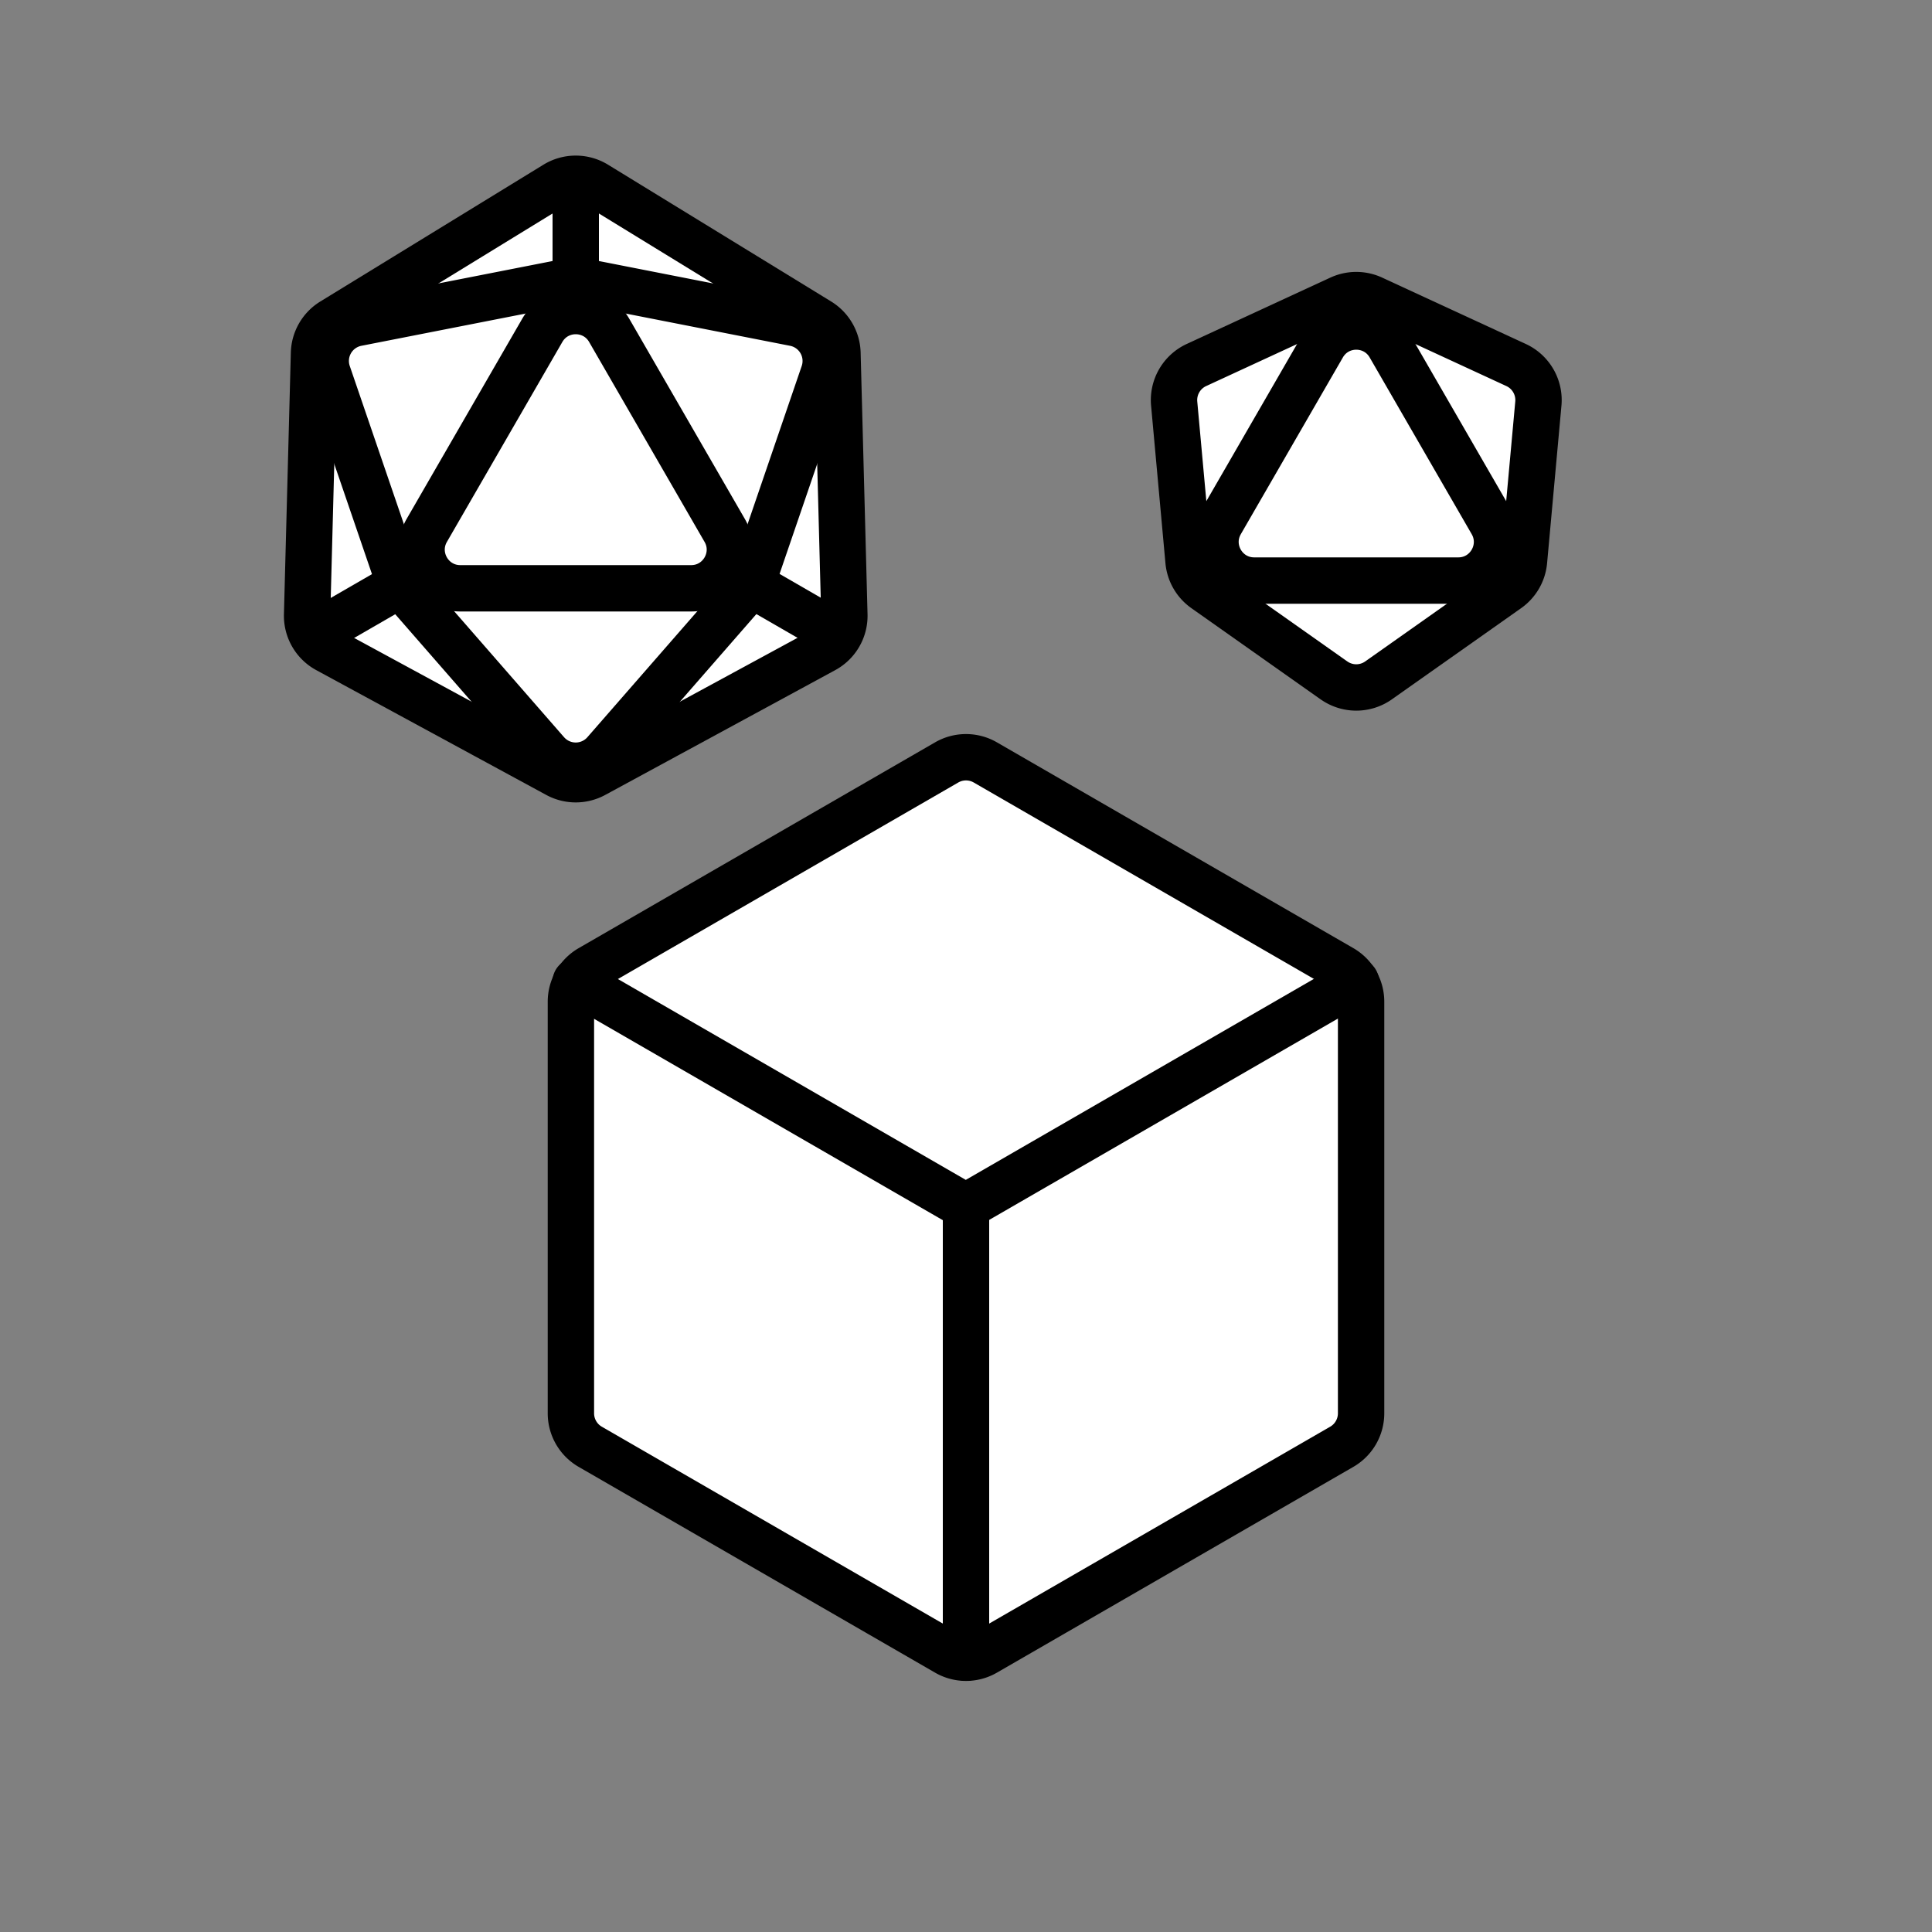 <svg width="1000" height="1000" fill="none" xmlns="http://www.w3.org/2000/svg"><rect width="100%" height="100%" fill="#808080" stroke="none"/><path d="m510 394.63 184.5 106.52a20 20 0 0 1 10 17.33v213.04a20 20 0 0 1-10 17.33L510 855.37a20 20 0 0 1-20 0L305.5 748.85a20 20 0 0 1-10-17.33V518.49a20 20 0 0 1 10-17.33L490 394.63a20 20 0 0 1 20 0Z" fill="#fff" stroke="#000" stroke-width="24"/><path d="M500 625v233m0-233.5L701.78 508M298 508l201.78 116.5" stroke="#000" stroke-width="24" stroke-linecap="round"/><path d="m308.45 95.48 115.48 70.8a20 20 0 0 1 9.54 16.52l3.57 135.4a20 20 0 0 1-10.45 18.11l-119.05 64.6a20 20 0 0 1-19.08 0l-119.05-64.6a20 20 0 0 1-10.45-18.1l3.57-135.4a20 20 0 0 1 9.54-16.53l115.48-70.8a20 20 0 0 1 20.9 0Z" fill="#fff" stroke="#000" stroke-width="24" stroke-linejoin="round"/><path d="M298 95v155m-134 77.5L298.23 250m-.23 0 134.23 77.5" stroke="#000" stroke-width="24" stroke-linecap="round"/><path d="m282.93 389.48-73.3-84.01a20 20 0 0 1-3.85-6.67l-36.1-105.49a20 20 0 0 1 15.06-26.1l109.4-21.47a20 20 0 0 1 7.71 0l109.4 21.47a20 20 0 0 1 15.07 26.1l-36.1 105.49a20 20 0 0 1-3.85 6.67l-73.3 84a20 20 0 0 1-30.14 0Z" fill="#fff" stroke="#000" stroke-width="24" stroke-linejoin="round"/><path d="m315.32 171 59.76 103.5c7.7 13.33-1.93 30-17.32 30H238.24c-15.4 0-25.01-16.67-17.32-30L280.68 171c7.7-13.33 26.94-13.33 34.64 0Zm375.15 181.18-66.9-47.21a20 20 0 0 1-8.39-14.53l-7.43-81.54a20 20 0 0 1 11.53-19.97l74.33-34.34a20 20 0 0 1 16.78 0l74.33 34.34a20 20 0 0 1 11.53 19.97l-7.43 81.54a20 20 0 0 1-8.39 14.53l-66.9 47.2a20 20 0 0 1-23.06 0Z" fill="#fff" stroke="#000" stroke-width="24" stroke-linejoin="round"/><path d="m719.32 179 52.83 91.5c7.7 13.33-1.93 30-17.32 30H649.17c-15.4 0-25.02-16.67-17.32-30l52.83-91.5c7.7-13.33 26.94-13.33 34.64 0Z" fill="#fff" stroke="#000" stroke-width="24" stroke-linejoin="round"/></svg>

